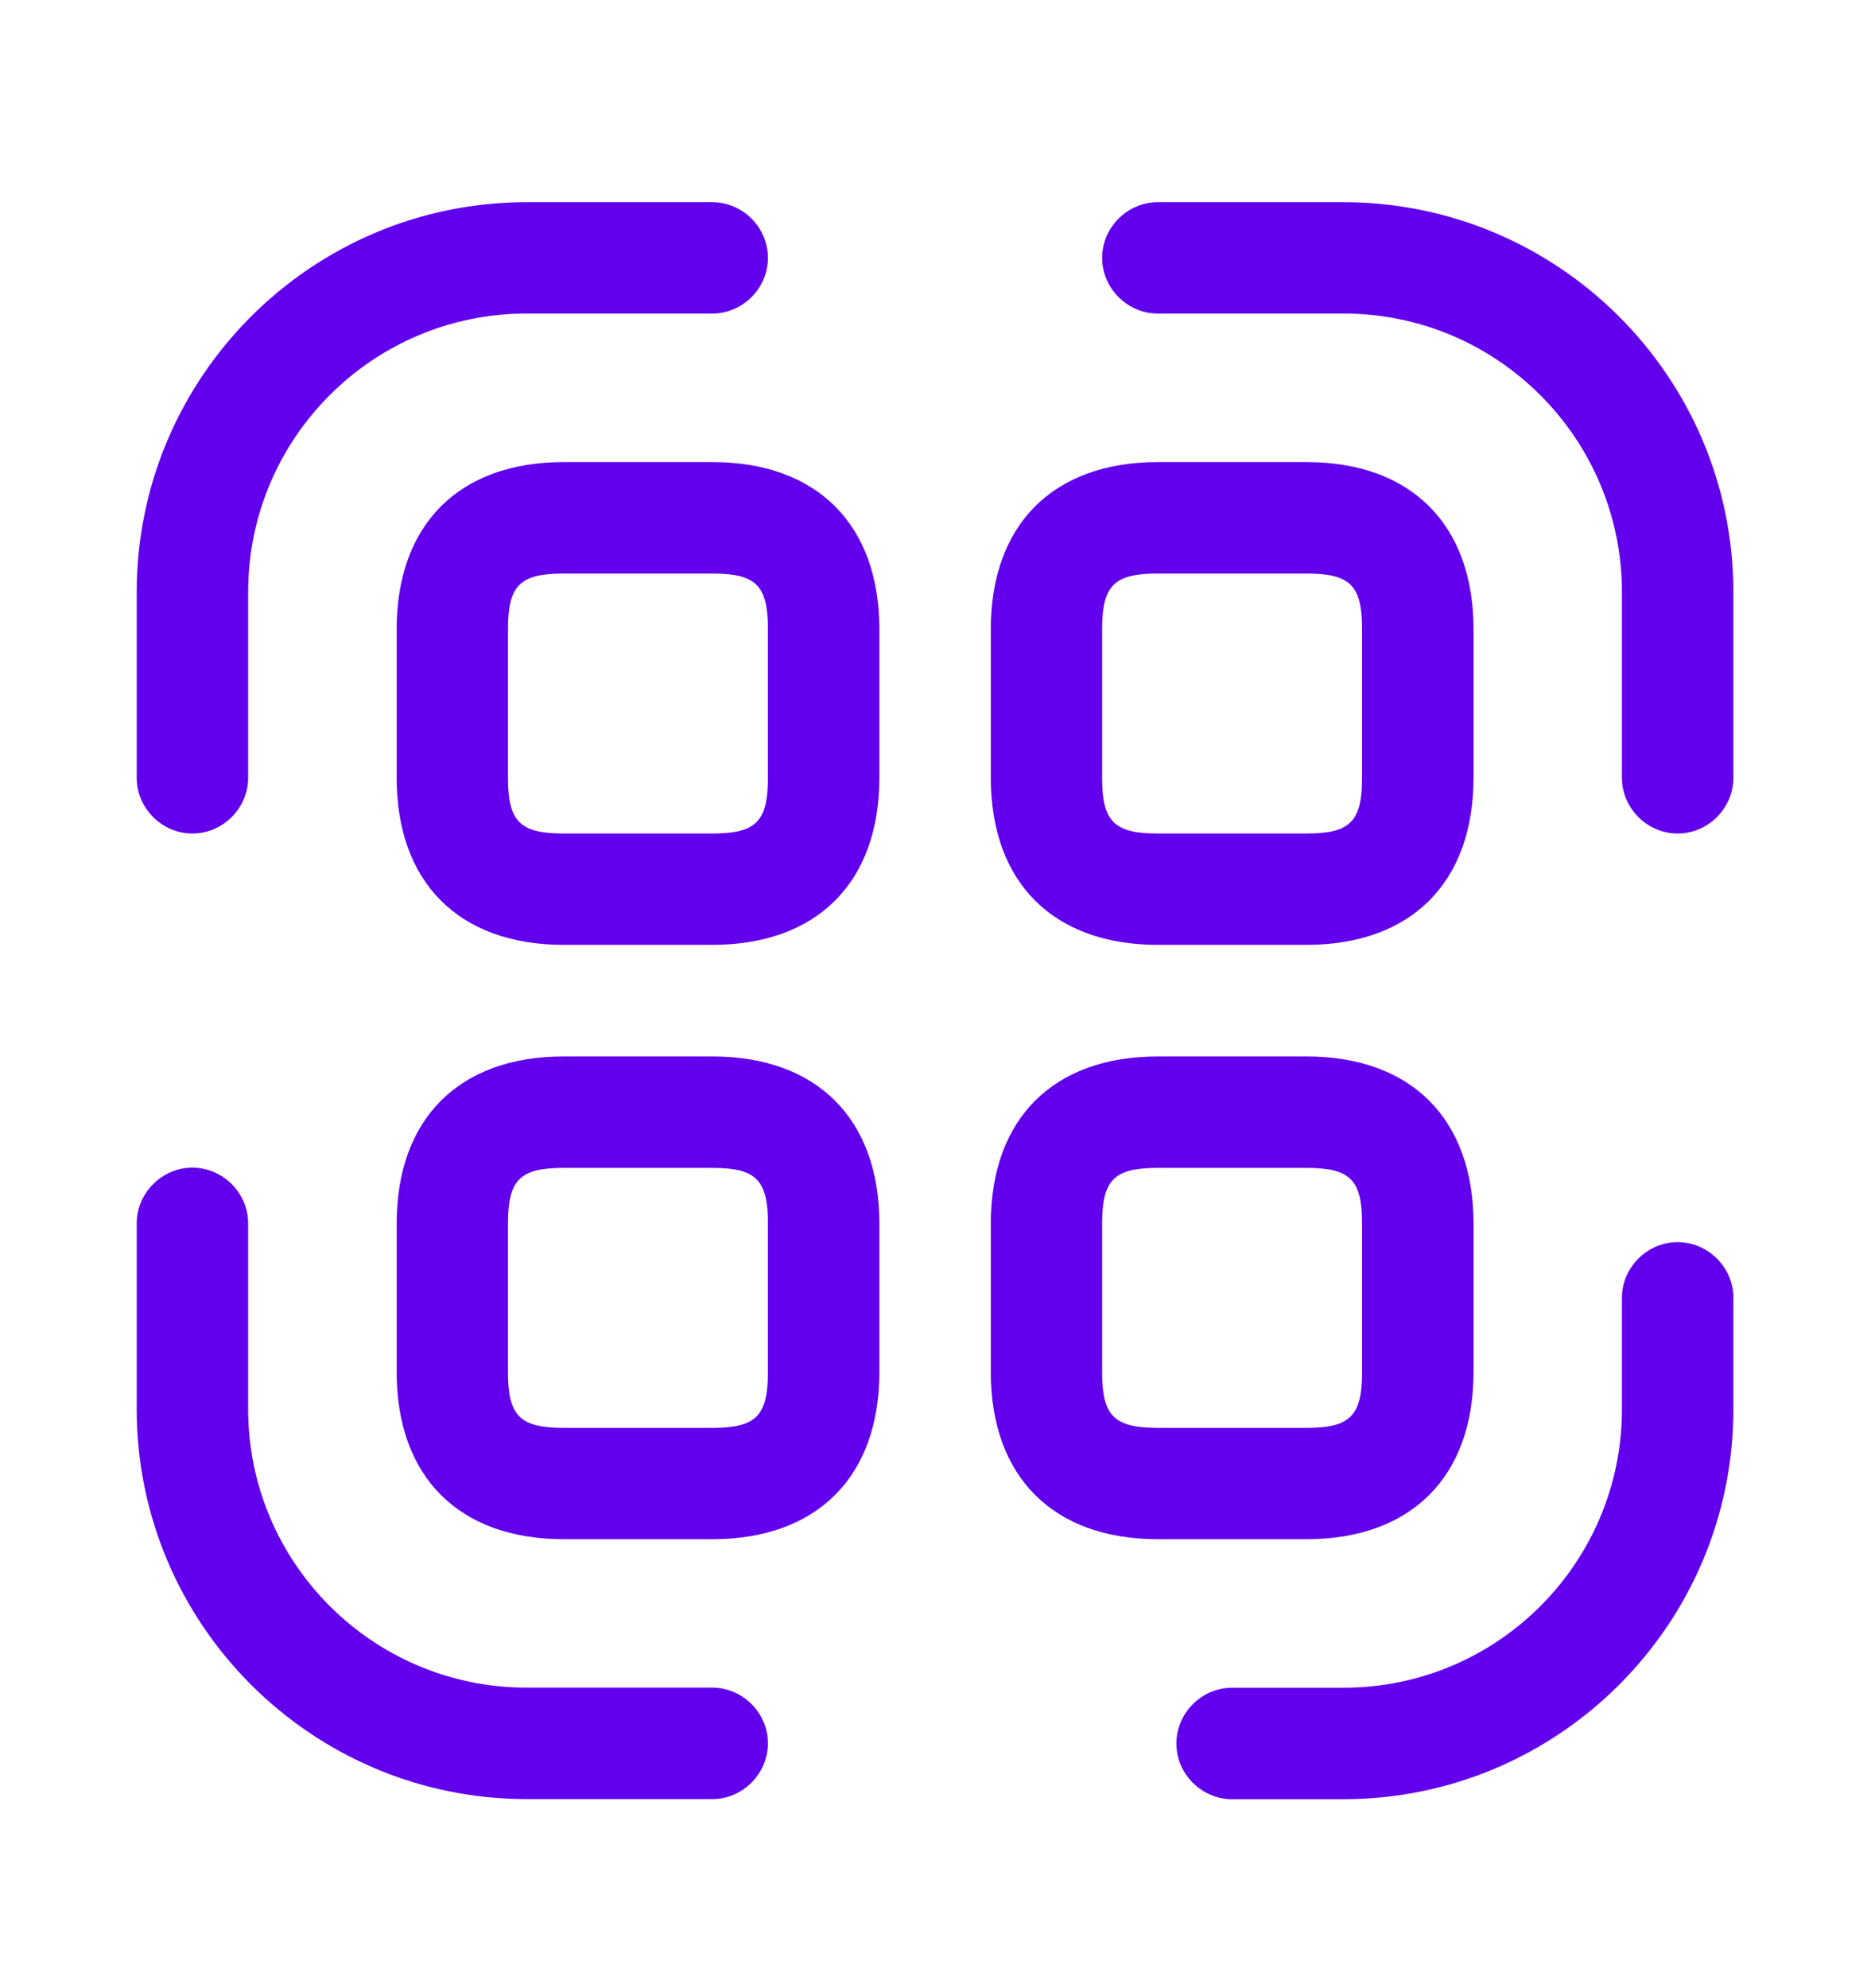 <svg width="16" height="17" viewBox="0 0 16 17" fill="none" xmlns="http://www.w3.org/2000/svg">
<path d="M1.645 7.127C1.385 7.127 1.169 6.911 1.169 6.65V5.063C1.169 3.221 2.668 1.729 4.503 1.729H6.091C6.351 1.729 6.567 1.944 6.567 2.205C6.567 2.465 6.351 2.681 6.091 2.681H4.503C3.188 2.681 2.122 3.748 2.122 5.063V6.65C2.122 6.911 1.906 7.127 1.645 7.127Z" fill="#6200EE"/>
<path d="M14.347 7.127C14.086 7.127 13.87 6.911 13.87 6.65V5.063C13.87 3.748 12.803 2.681 11.489 2.681H9.901C9.641 2.681 9.425 2.465 9.425 2.205C9.425 1.944 9.641 1.729 9.901 1.729H11.489C13.324 1.729 14.823 3.221 14.823 5.063V6.65C14.823 6.911 14.607 7.127 14.347 7.127Z" fill="#6200EE"/>
<path d="M11.489 15.384H10.536C10.275 15.384 10.06 15.168 10.06 14.908C10.06 14.648 10.275 14.431 10.536 14.431H11.489C12.803 14.431 13.87 13.365 13.87 12.05V11.097C13.87 10.837 14.086 10.621 14.346 10.621C14.607 10.621 14.823 10.837 14.823 11.097V12.05C14.823 13.892 13.324 15.384 11.489 15.384Z" fill="#6200EE"/>
<path d="M6.091 15.383H4.503C2.668 15.383 1.169 13.89 1.169 12.048V10.461C1.169 10.2 1.385 9.984 1.645 9.984C1.906 9.984 2.122 10.2 2.122 10.461V12.048C2.122 13.363 3.188 14.43 4.503 14.43H6.091C6.351 14.43 6.567 14.646 6.567 14.906C6.567 15.167 6.351 15.383 6.091 15.383Z" fill="#6200EE"/>
<path d="M6.091 8.079H4.821C3.925 8.079 3.392 7.546 3.392 6.65V5.38C3.392 4.485 3.925 3.951 4.821 3.951H6.091C6.986 3.951 7.52 4.485 7.52 5.38V6.65C7.52 7.546 6.986 8.079 6.091 8.079ZM4.821 4.904C4.446 4.904 4.344 5.005 4.344 5.38V6.65C4.344 7.025 4.446 7.127 4.821 7.127H6.091C6.465 7.127 6.567 7.025 6.567 6.65V5.38C6.567 5.005 6.465 4.904 6.091 4.904H4.821Z" fill="#6200EE"/>
<path d="M11.172 8.079H9.902C9.006 8.079 8.473 7.546 8.473 6.65V5.38C8.473 4.485 9.006 3.951 9.902 3.951H11.172C12.067 3.951 12.601 4.485 12.601 5.38V6.65C12.601 7.546 12.067 8.079 11.172 8.079ZM9.902 4.904C9.527 4.904 9.425 5.005 9.425 5.38V6.65C9.425 7.025 9.527 7.127 9.902 7.127H11.172C11.546 7.127 11.648 7.025 11.648 6.65V5.38C11.648 5.005 11.546 4.904 11.172 4.904H9.902Z" fill="#6200EE"/>
<path d="M6.091 13.161H4.821C3.925 13.161 3.392 12.628 3.392 11.732V10.462C3.392 9.567 3.925 9.033 4.821 9.033H6.091C6.986 9.033 7.52 9.567 7.52 10.462V11.732C7.52 12.628 6.986 13.161 6.091 13.161ZM4.821 9.986C4.446 9.986 4.344 10.087 4.344 10.462V11.732C4.344 12.107 4.446 12.209 4.821 12.209H6.091C6.465 12.209 6.567 12.107 6.567 11.732V10.462C6.567 10.087 6.465 9.986 6.091 9.986H4.821Z" fill="#6200EE"/>
<path d="M11.172 13.161H9.902C9.006 13.161 8.473 12.628 8.473 11.732V10.462C8.473 9.567 9.006 9.033 9.902 9.033H11.172C12.067 9.033 12.601 9.567 12.601 10.462V11.732C12.601 12.628 12.067 13.161 11.172 13.161ZM9.902 9.986C9.527 9.986 9.425 10.087 9.425 10.462V11.732C9.425 12.107 9.527 12.209 9.902 12.209H11.172C11.546 12.209 11.648 12.107 11.648 11.732V10.462C11.648 10.087 11.546 9.986 11.172 9.986H9.902Z" fill="#6200EE"/>
</svg>
